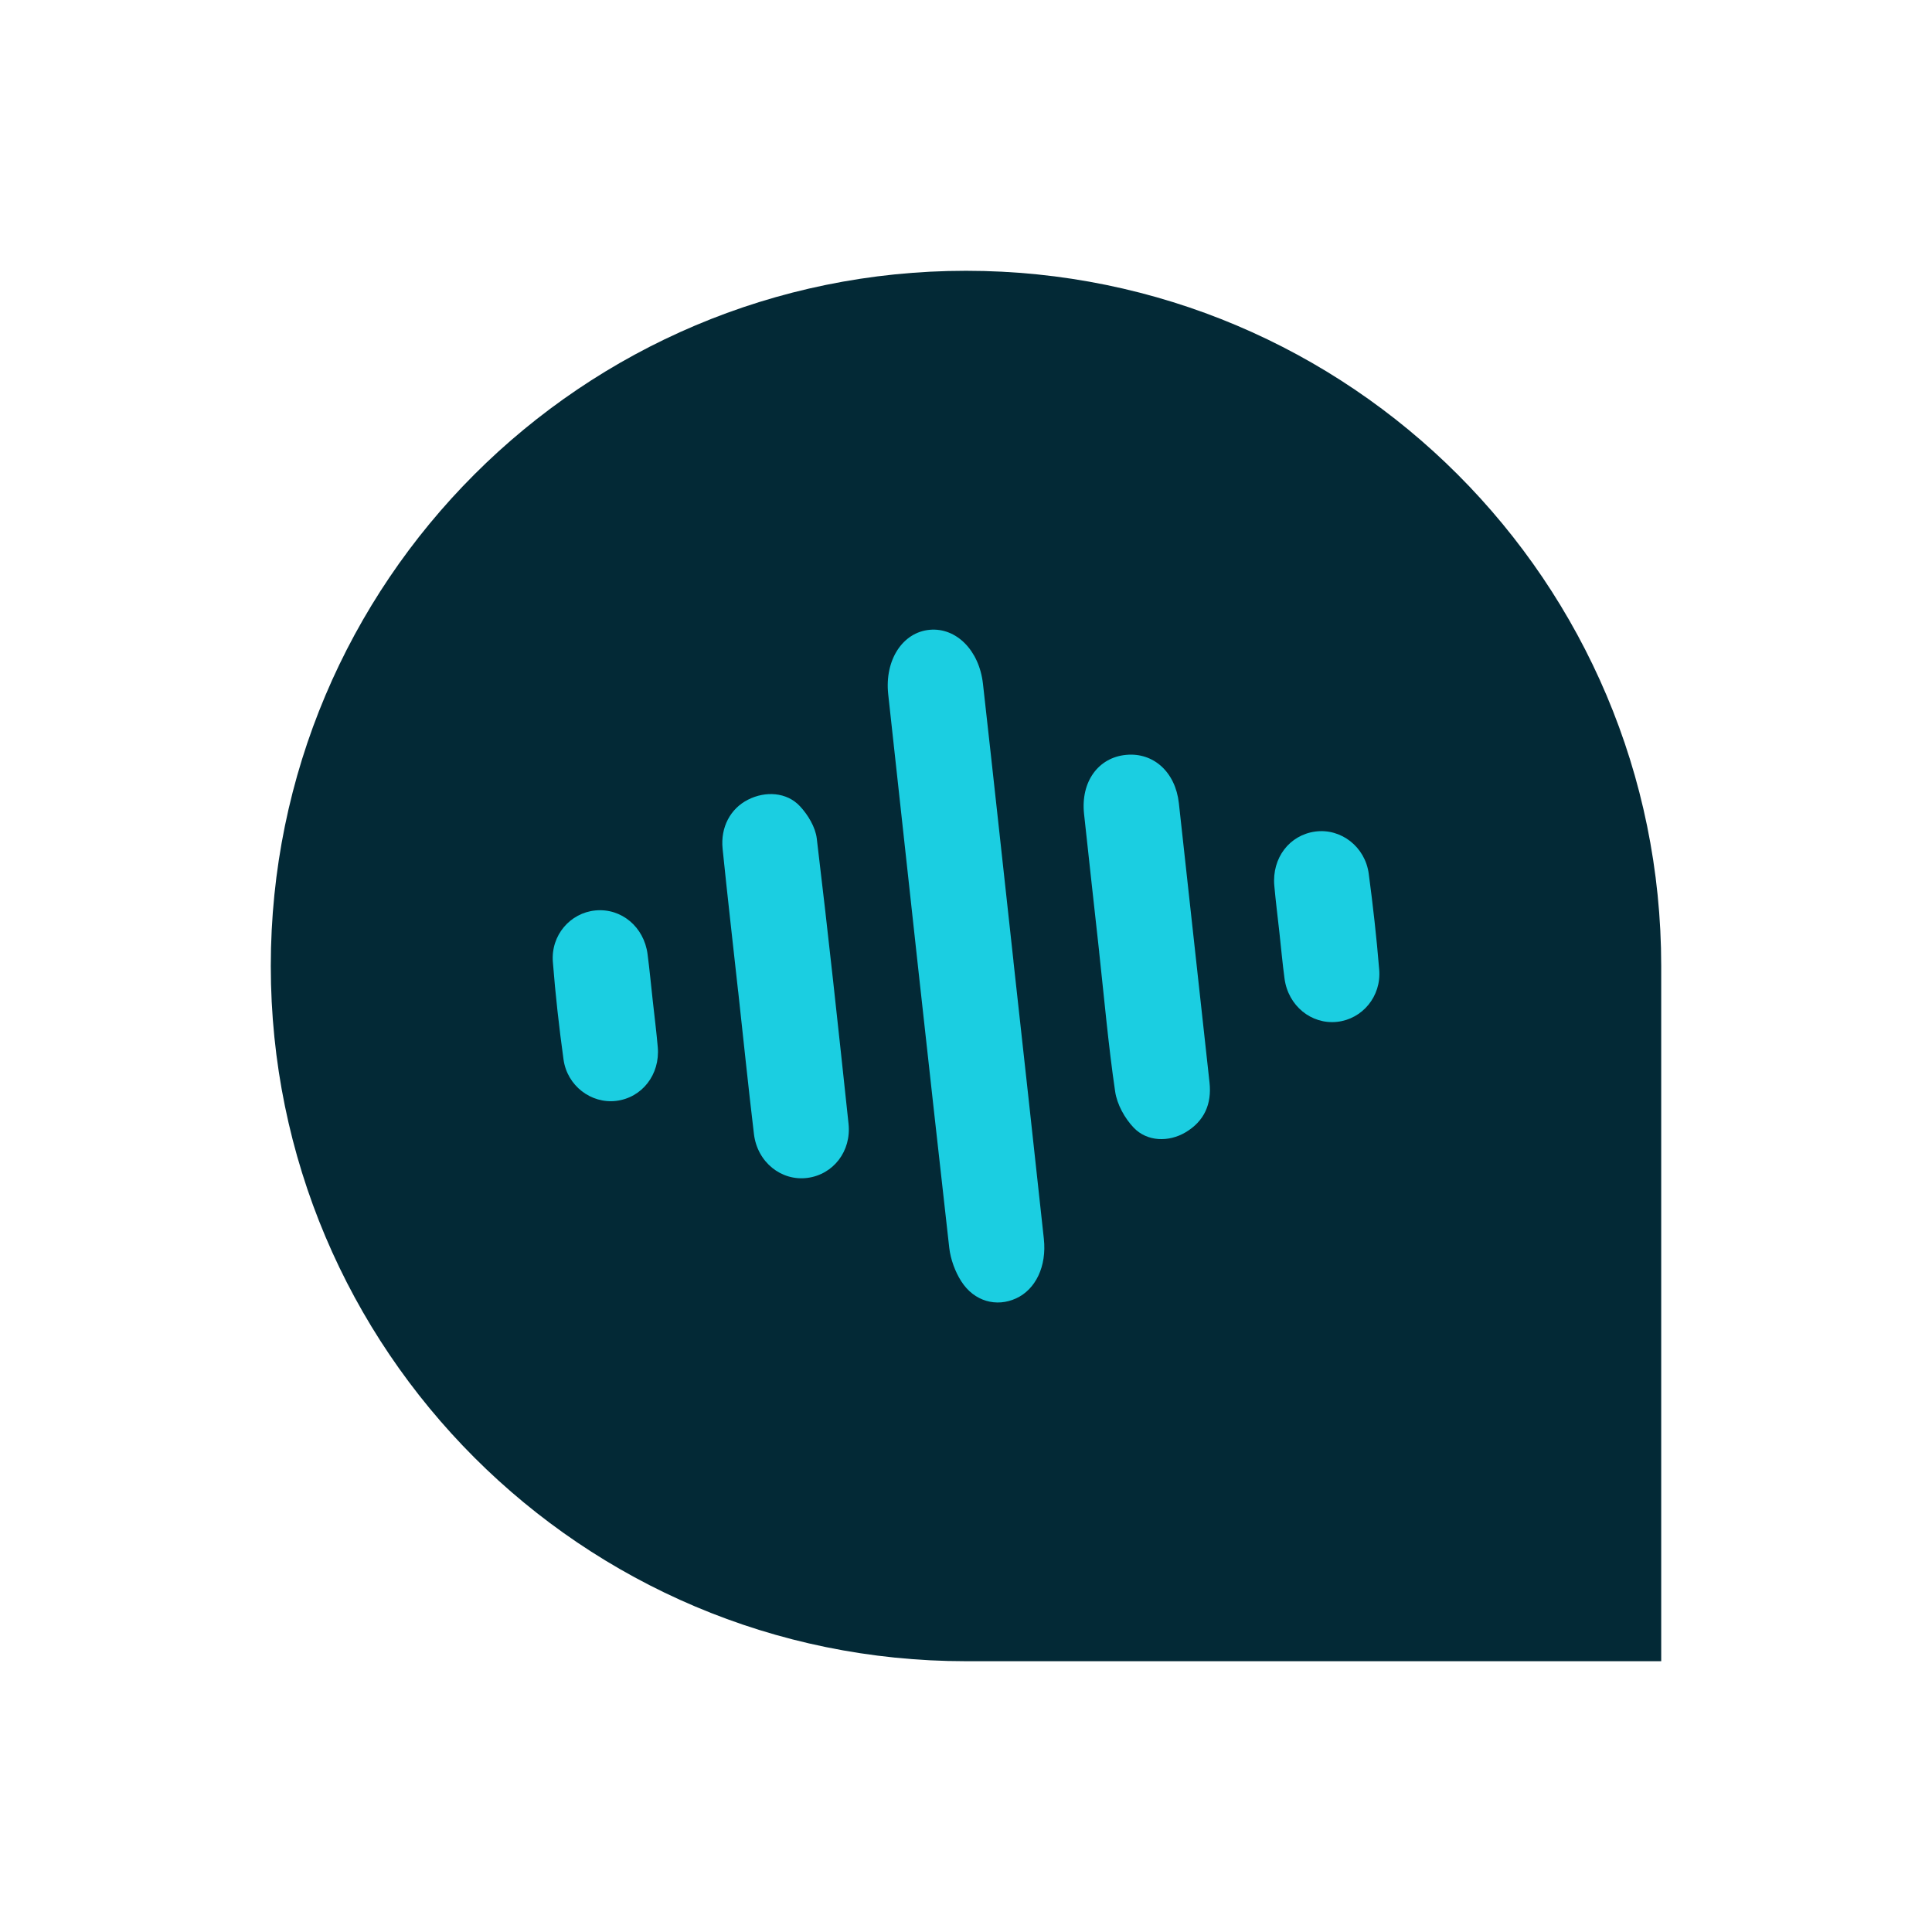 <?xml version="1.0" encoding="UTF-8"?><svg id="Capa_1" xmlns="http://www.w3.org/2000/svg" viewBox="0 0 500 500"><defs><style>.cls-1{fill:#1bcee1;}.cls-1,.cls-2{stroke-width:0px;}.cls-2{fill:#032936;}</style></defs><path class="cls-2" d="m250,70.08c99.37,0,179.92,80.55,179.92,179.92v179.92h-179.92c-99.37,0-179.92-80.55-179.92-179.92,0-99.37,80.55-179.92,179.92-179.92Z"/><path class="cls-1" d="m168.93,258.97c-.44-4.01-.82-8.03-1.34-12.04-.92-7.07-6.79-11.95-13.49-11.31-6.53.63-11.56,6.41-11.02,13.33.66,8.44,1.6,16.86,2.76,25.24.94,6.82,7.15,11.49,13.6,10.72,6.7-.8,11.41-6.8,10.79-13.91-.35-4.02-.86-8.03-1.3-12.04Z"/><path class="cls-1" d="m331.1,241.25c.44,4.01.8,8.04,1.34,12.04.95,7.03,6.95,11.89,13.62,11.16,6.51-.72,11.44-6.57,10.88-13.47-.68-8.3-1.61-16.6-2.71-24.85-.94-7.03-7.2-11.8-13.8-10.93-6.72.89-11.28,6.85-10.64,14.02.36,4.02.87,8.03,1.31,12.04Z"/><path class="cls-1" d="m284.46,246.38c1.32,12.05,2.38,24.13,4.14,36.12.49,3.31,2.46,6.89,4.8,9.34,3.48,3.65,9.07,3.78,13.41,1.21,4.87-2.89,6.82-7.34,6.21-12.91-2.63-24.1-5.27-48.19-7.93-72.28-.89-8.04-6.55-13.17-13.65-12.5-7.25.68-11.78,7.01-10.89,15.27,1.28,11.92,2.61,23.84,3.92,35.75Z"/><path class="cls-1" d="m262.29,248.79c-2.63-23.94-5.21-47.89-7.9-71.82-.97-8.68-6.92-14.59-13.77-13.98-6.99.62-11.72,7.79-10.75,16.7,5.2,47.74,10.42,95.47,15.79,143.19.34,3.02,1.54,6.27,3.13,8.74,3.35,5.22,9.11,6.72,14.16,4.41,5.07-2.31,7.97-8.31,7.2-15.41-2.58-23.95-5.24-47.89-7.87-71.83Z"/><path class="cls-1" d="m191.04,256.58c1.35,12.31,2.61,24.62,4.08,36.91.87,7.29,7.09,12.23,13.84,11.35,6.68-.87,11.41-6.9,10.64-14.03-2.63-24.62-5.26-49.24-8.22-73.82-.36-2.95-2.28-6.12-4.37-8.36-3.41-3.64-8.91-3.96-13.41-1.68-4.54,2.29-7.16,7.1-6.59,12.71,1.26,12.32,2.67,24.62,4.02,36.92Z"/></svg>
